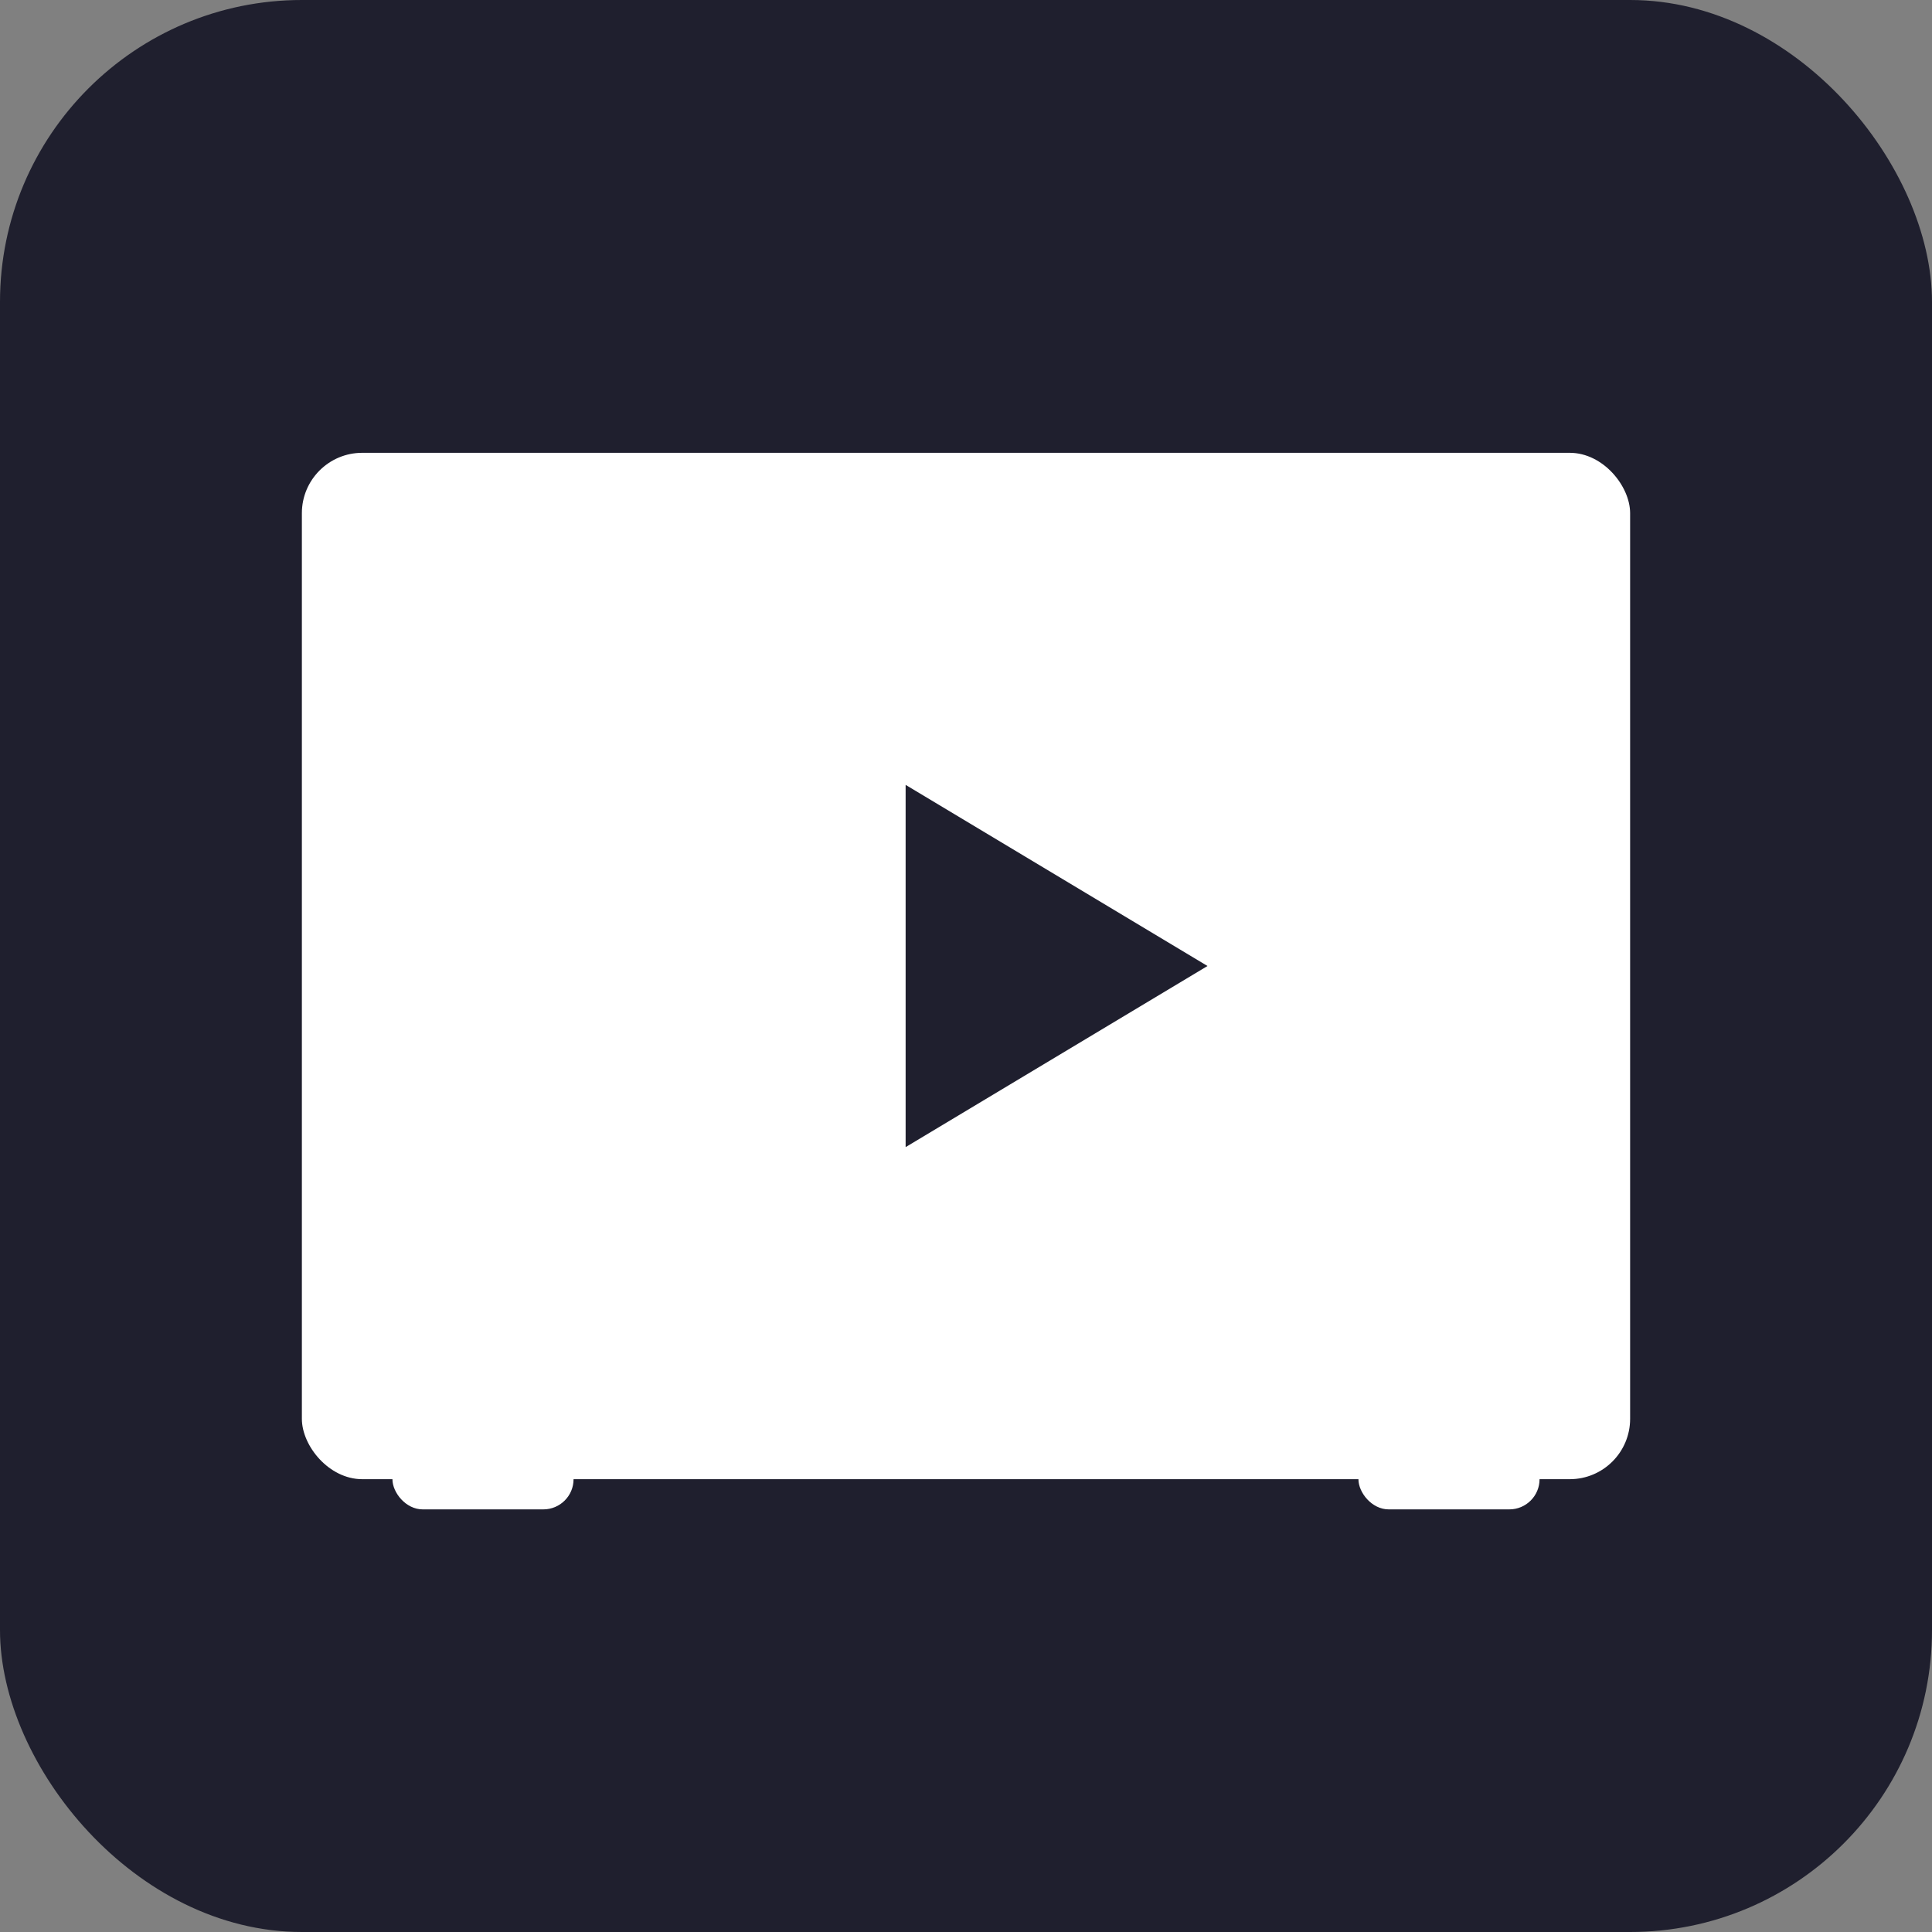 <svg xmlns="http://www.w3.org/2000/svg" width="64" height="64" viewBox="0 0 64 64">
  <rect x="0" y="0" width="64" height="64" fill="#808080" stroke="none"/>
  <rect width="64" height="64" rx="10" fill="#1F1F2E" />
  <g fill="#FFF">
    <rect x="10" y="15" width="44" height="34" rx="2"/>
    <rect x="13" y="20" width="6" height="6" rx="1"/>
    <rect x="13" y="32" width="6" height="6" rx="1"/>
    <rect x="13" y="44" width="6" height="6" rx="1"/>
    <rect x="45" y="20" width="6" height="6" rx="1"/>
    <rect x="45" y="32" width="6" height="6" rx="1"/>
    <rect x="45" y="44" width="6" height="6" rx="1"/>
    <rect x="22" y="22" width="20" height="20" rx="2"/>
    <polygon points="30,26 30,38 40,32" fill="#1F1F2E"/>
  </g>
</svg>
